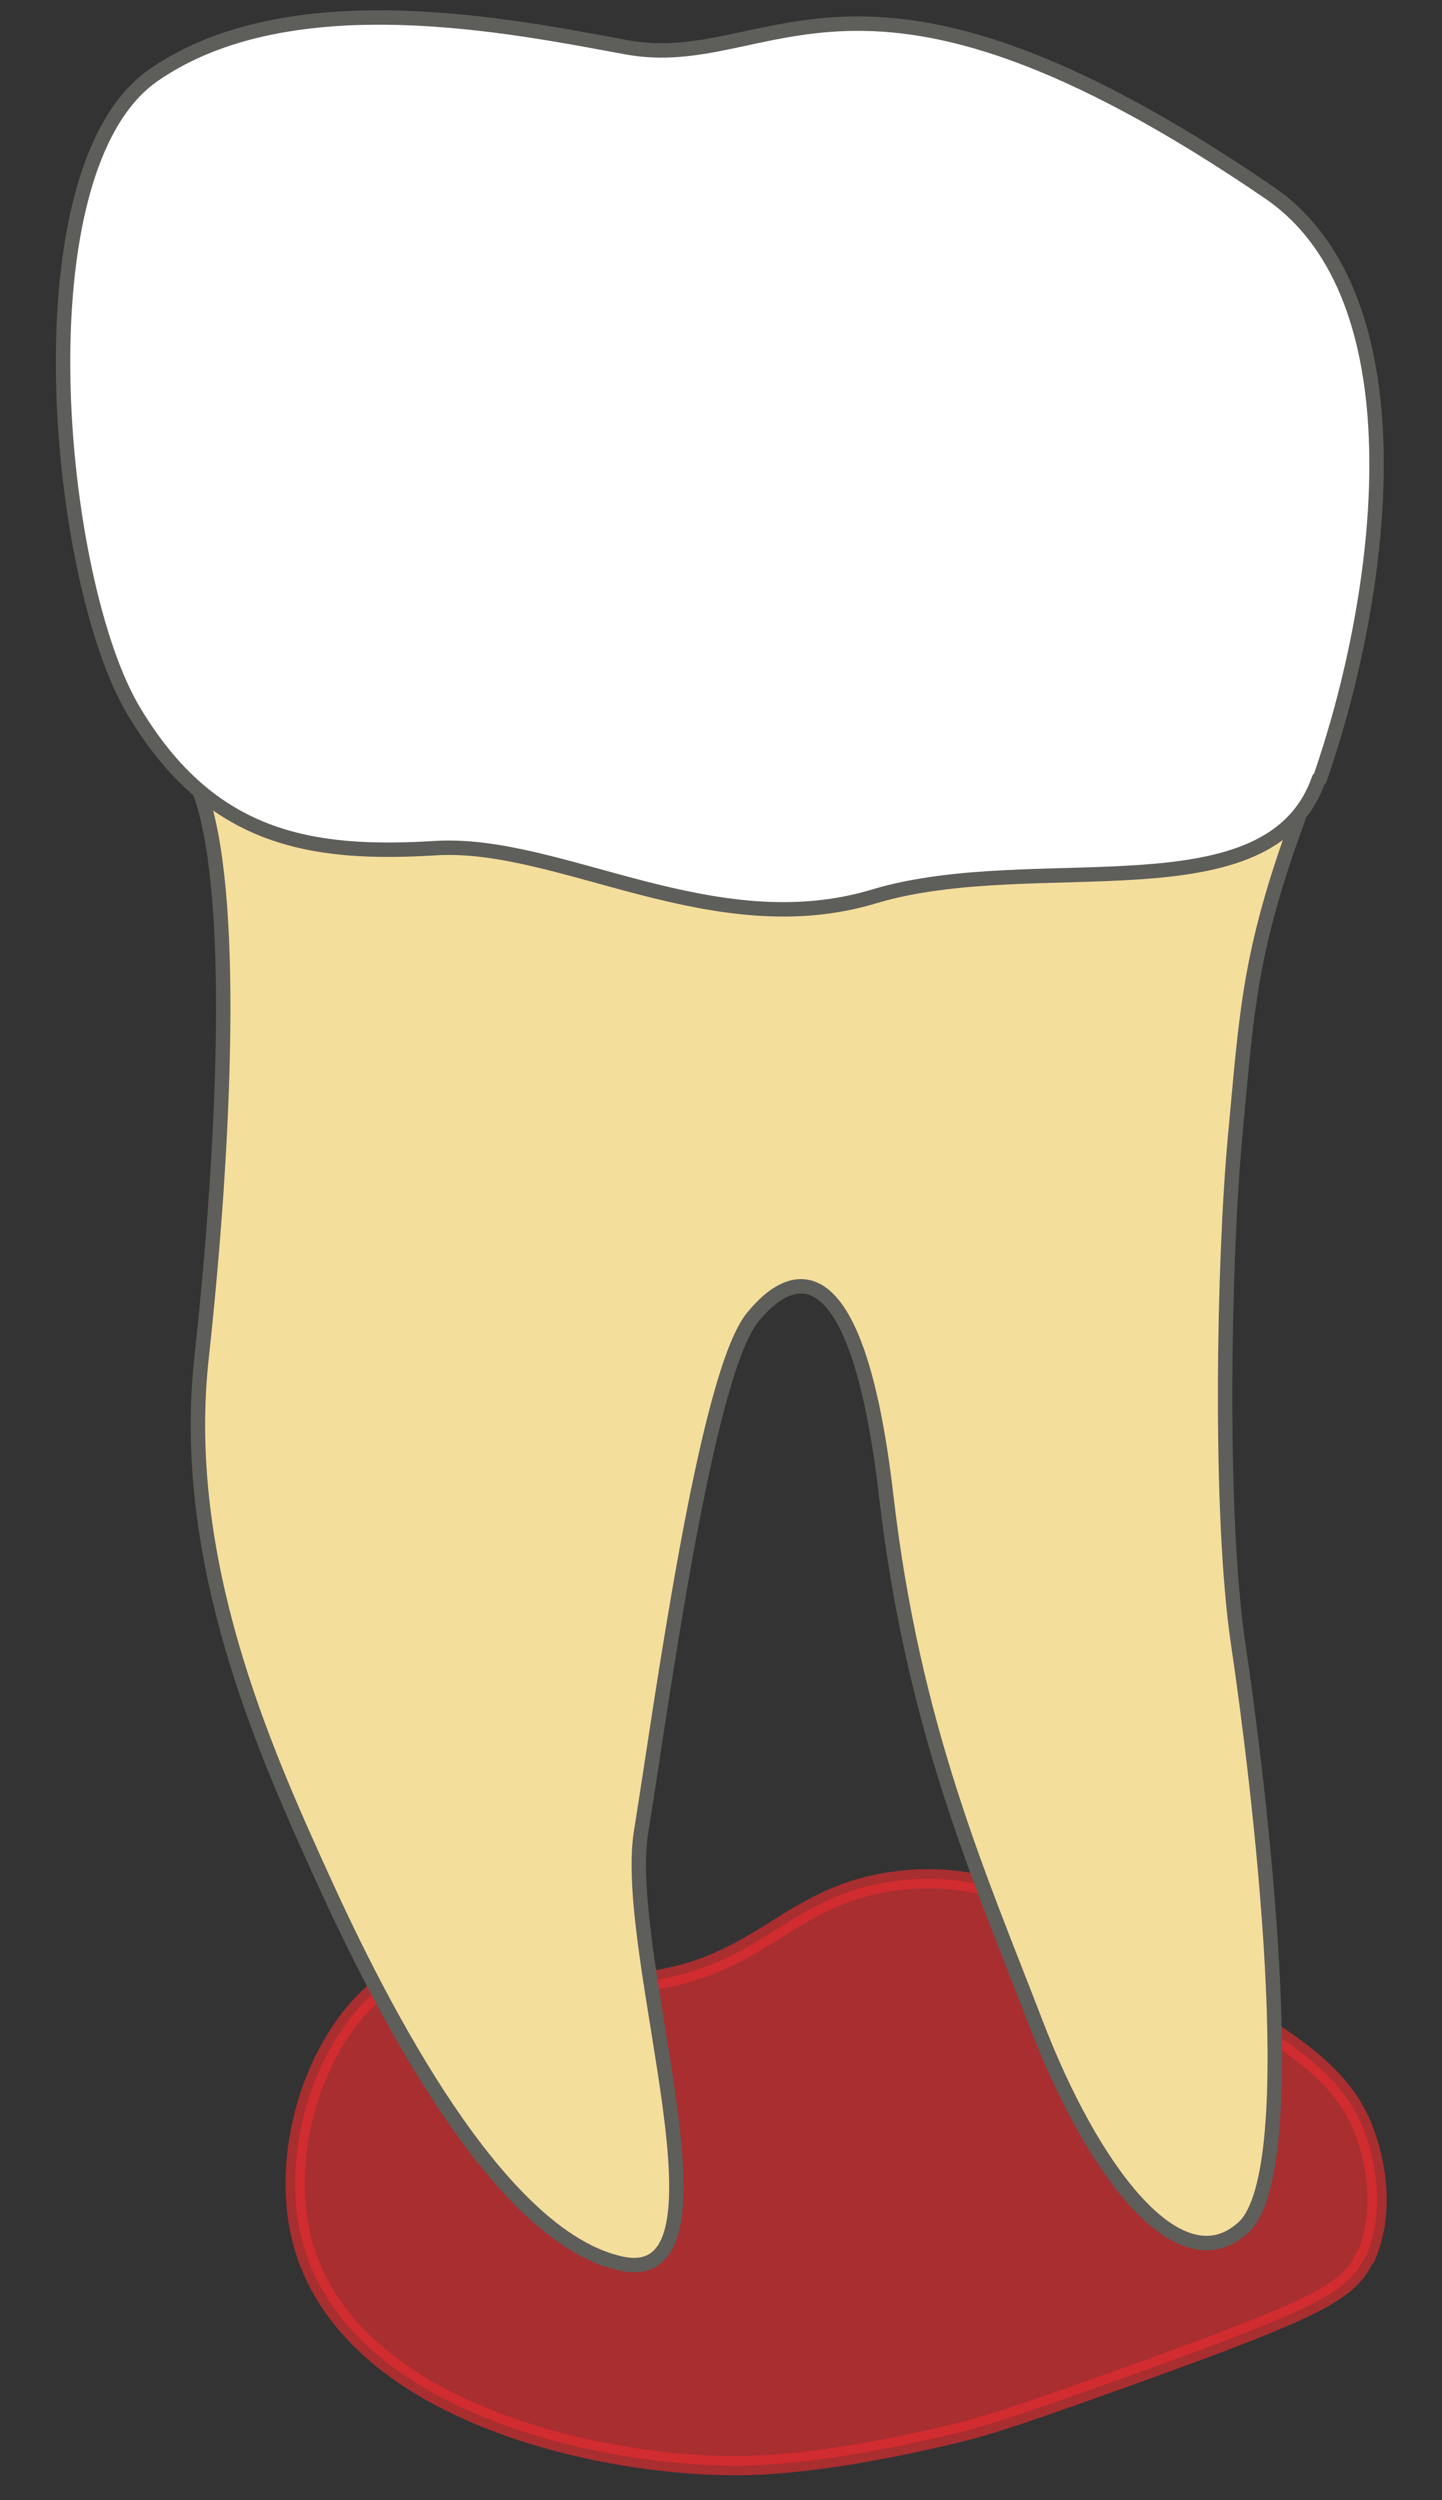<svg width="15" height="26" viewBox="0 0 15 26" fill="none" xmlns="http://www.w3.org/2000/svg">
<rect x="0" y="0" width="15" height="26" fill="#333333" stroke="none"/>
<path opacity="0.65" d="M14.198 23.47C14.038 23.82 13.748 23.989 11.798 24.689C10.818 25.04 10.318 25.22 9.878 25.32C9.618 25.38 8.628 25.619 7.758 25.64C6.348 25.669 3.708 25.13 3.168 23.39C2.838 22.32 3.378 20.88 4.258 20.48C4.928 20.18 5.248 20.669 6.398 20.63C7.988 20.57 8.128 19.61 9.548 19.54C10.468 19.5 11.268 19.959 12.858 20.899C13.638 21.36 14.028 21.689 14.208 22.209C14.268 22.38 14.438 22.939 14.208 23.47H14.198Z" fill="#E62C2F" stroke="#E62C2F" stroke-width="0.2" stroke-linecap="round" stroke-linejoin="round"/>
<path d="M2.059 8.199L13.509 8.499C12.989 9.909 12.969 10.529 12.849 11.809C12.729 13.089 12.679 15.739 12.879 17.089C13.079 18.429 13.599 22.579 12.929 23.169C12.259 23.769 11.359 22.559 10.779 21.049C10.199 19.539 9.499 17.979 9.219 15.559C8.939 13.139 8.319 13.099 7.829 13.699C7.339 14.299 6.879 17.749 6.669 19.049C6.459 20.349 7.739 23.819 6.459 23.539C5.179 23.259 3.969 20.879 3.359 19.539C2.749 18.199 1.859 16.219 2.099 14.099C2.329 11.979 2.469 9.249 2.069 8.209L2.059 8.199Z" fill="#F4DE9C" stroke="#5E5E5A" stroke-width="0.15" stroke-linecap="round" stroke-linejoin="round"/>
<path d="M13.729 8.1C14.379 6.24 14.829 3.11 13.199 2C8.879 -0.95 8.049 0.78 6.509 0.49C5.359 0.28 3.029 -0.21 1.599 0.78C0.169 1.77 0.589 6.05 1.389 7.39C2.189 8.73 3.229 8.9 4.529 8.82C5.829 8.74 7.419 9.83 9.099 9.32C10.779 8.82 13.209 9.56 13.719 8.1H13.729Z" fill="white" stroke="#5E5E5A" stroke-width="0.15" stroke-linecap="round" stroke-linejoin="round"/>
</svg>
